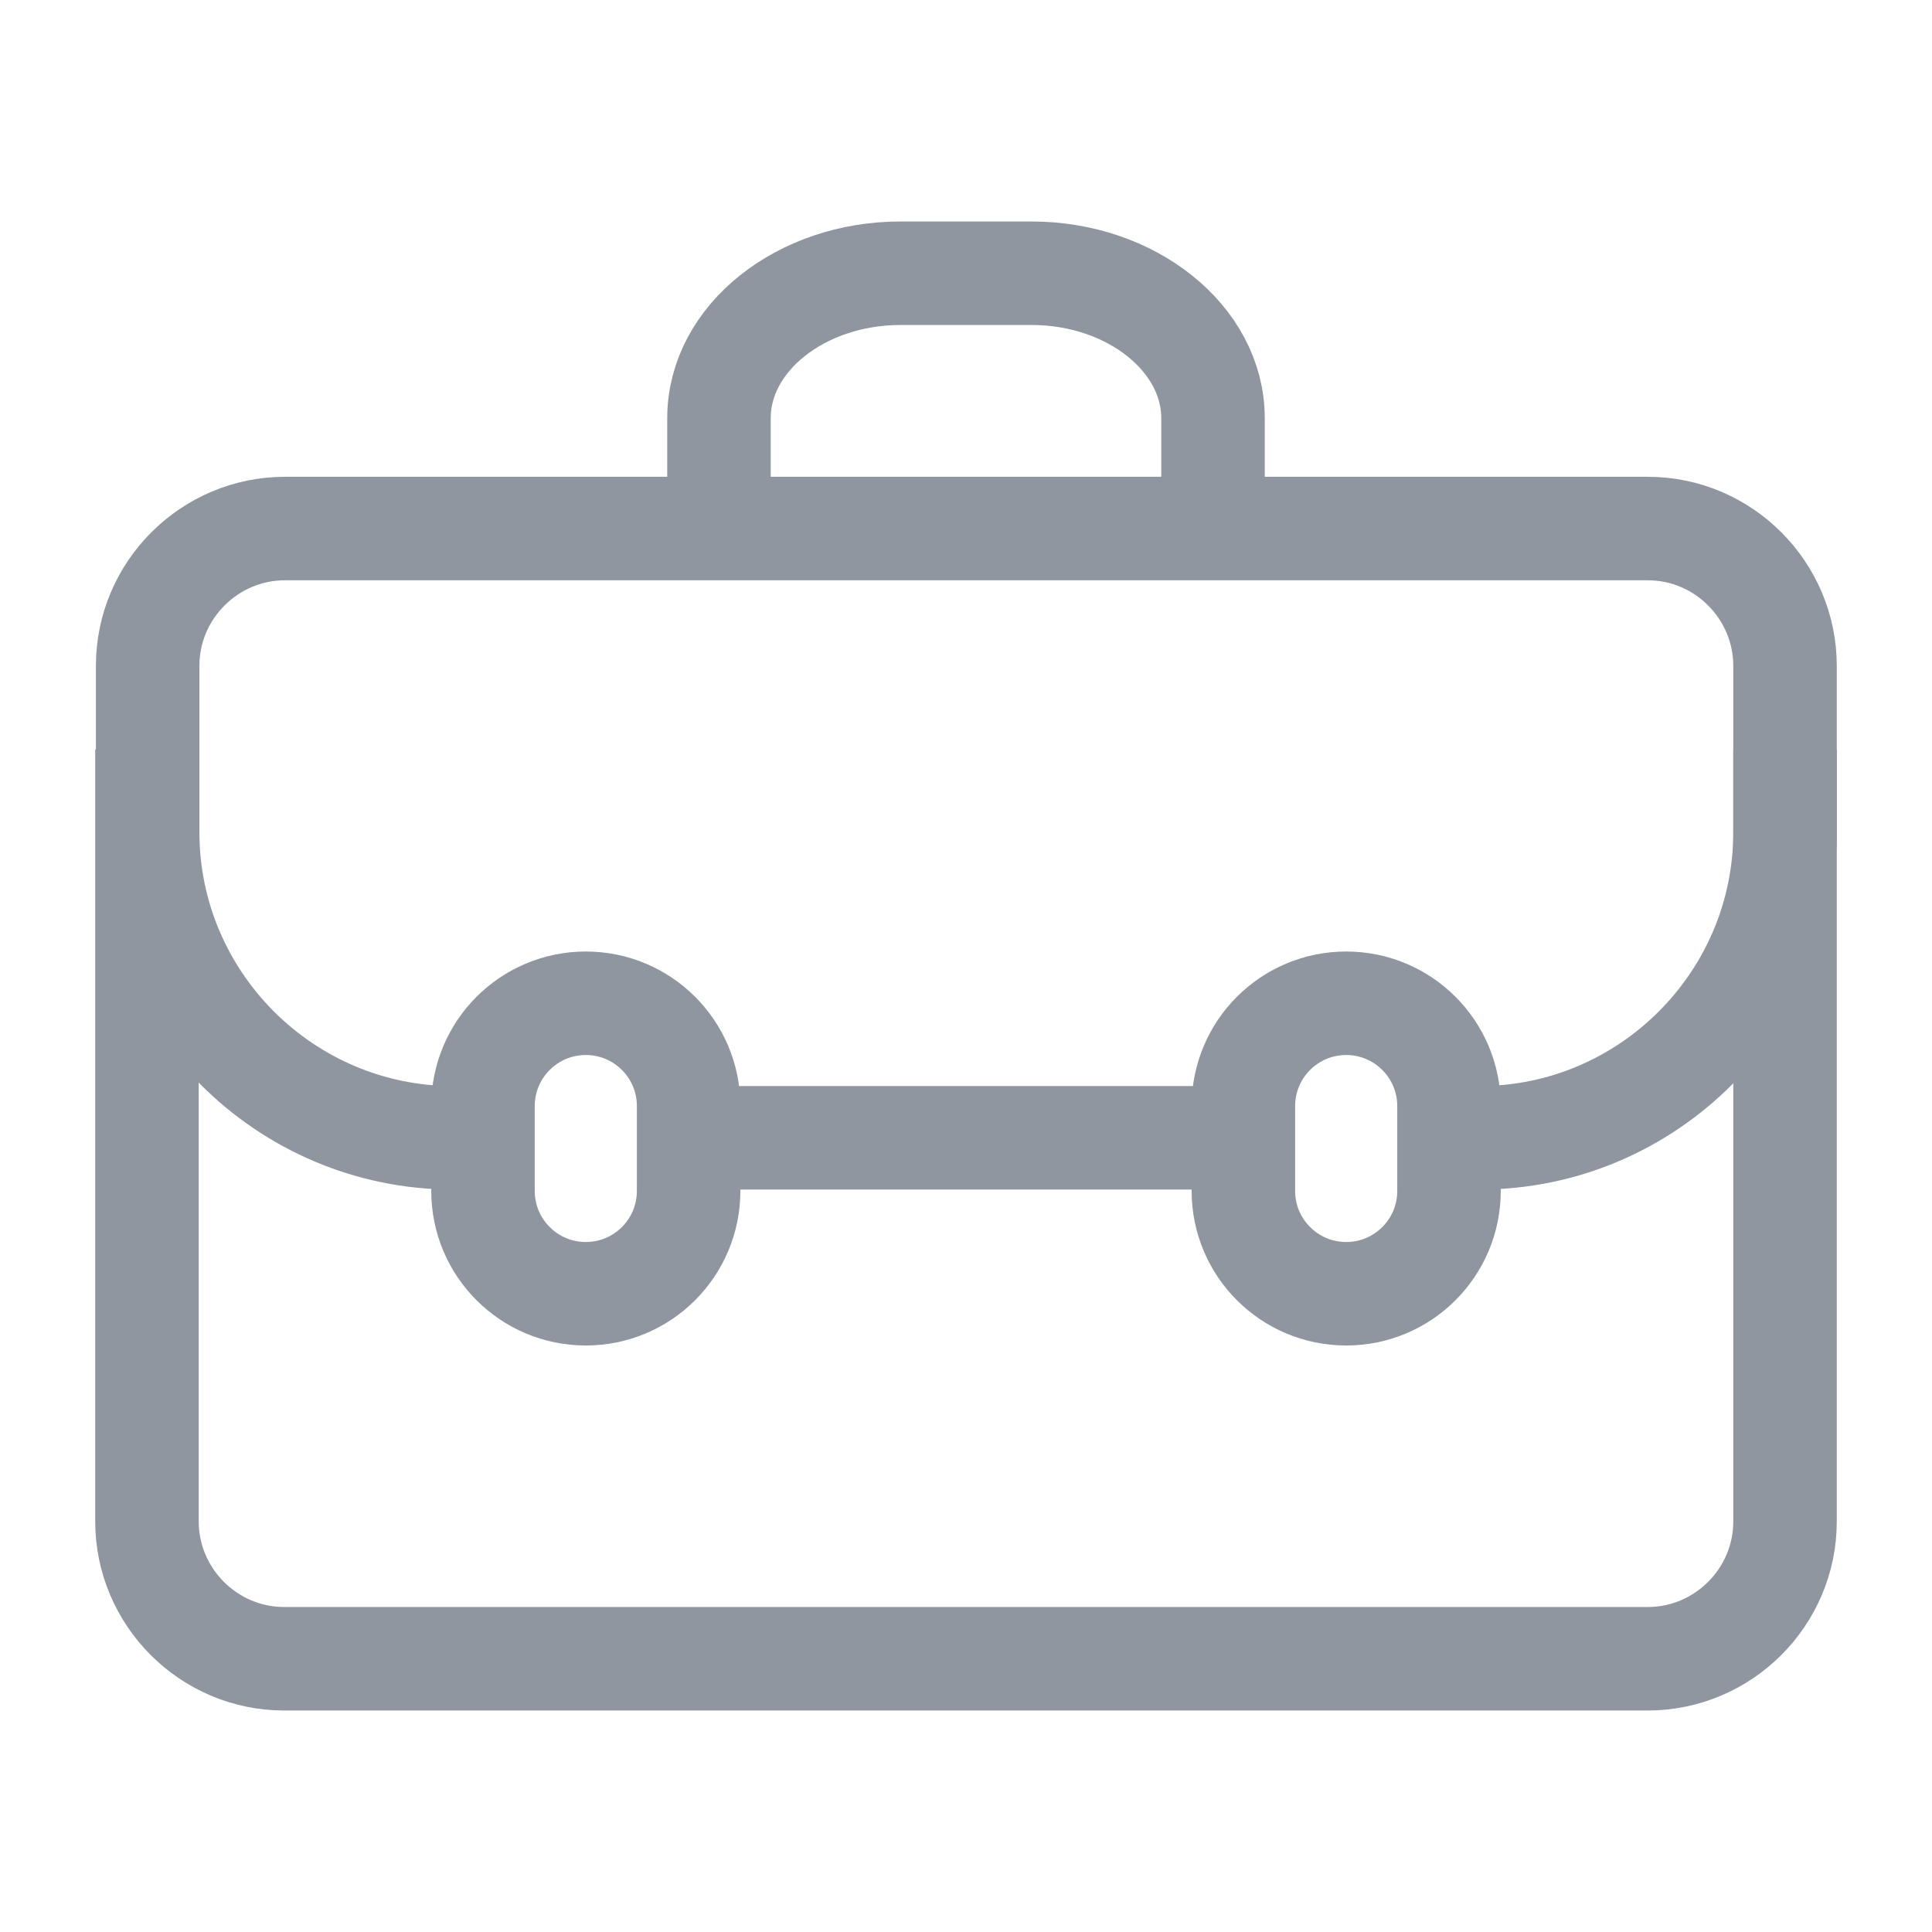 <svg width="28" height="28" viewBox="0 0 28 28" fill="none" xmlns="http://www.w3.org/2000/svg">
<g clip-path="url(#clip0_185_7267)">
<path d="M25.87 10.86V22.05C25.87 23.15 24.97 24.04 23.88 24.04H4.12C3.02 24.04 2.13 23.14 2.13 22.05V10.86" stroke="#8F96A0" stroke-width="1.5" stroke-miterlimit="10"/>
<path d="M10.42 7.66V6.06C10.42 4.9 11.61 3.96 13.05 3.96H14.95C16.4 3.96 17.58 4.91 17.58 6.06V7.66" stroke="#8F96A0" stroke-width="1.5" stroke-miterlimit="10"/>
<path d="M18.02 16.49H9.98" stroke="#8F96A0" stroke-width="1.5" stroke-miterlimit="10"/>
<path d="M7 16.49H6.57C4.13 16.49 2.14 14.5 2.14 12.06V9.65C2.14 8.55 3.04 7.66 4.13 7.66H23.88C24.98 7.66 25.87 8.56 25.87 9.65V12.06C25.87 14.5 23.88 16.49 21.44 16.49H21.01" stroke="#8F96A0" stroke-width="1.5" stroke-miterlimit="10"/>
<path d="M9.98 16.03C9.98 15.207 9.313 14.54 8.49 14.54C7.667 14.54 7 15.207 7 16.03V17.26C7 18.083 7.667 18.75 8.49 18.75C9.313 18.75 9.98 18.083 9.98 17.26V16.03Z" stroke="#8F96A0" stroke-width="1.5" stroke-miterlimit="10"/>
<path d="M21 16.03C21 15.207 20.333 14.54 19.51 14.54C18.687 14.54 18.02 15.207 18.02 16.03V17.26C18.02 18.083 18.687 18.75 19.51 18.75C20.333 18.75 21 18.083 21 17.26V16.03Z" stroke="#8F96A0" stroke-width="1.5" stroke-miterlimit="10"/>
</g>
<defs>
<clipPath id="clip0_185_7267">
<rect width="28" height="28" fill="white"/>
</clipPath>
</defs>
</svg>

